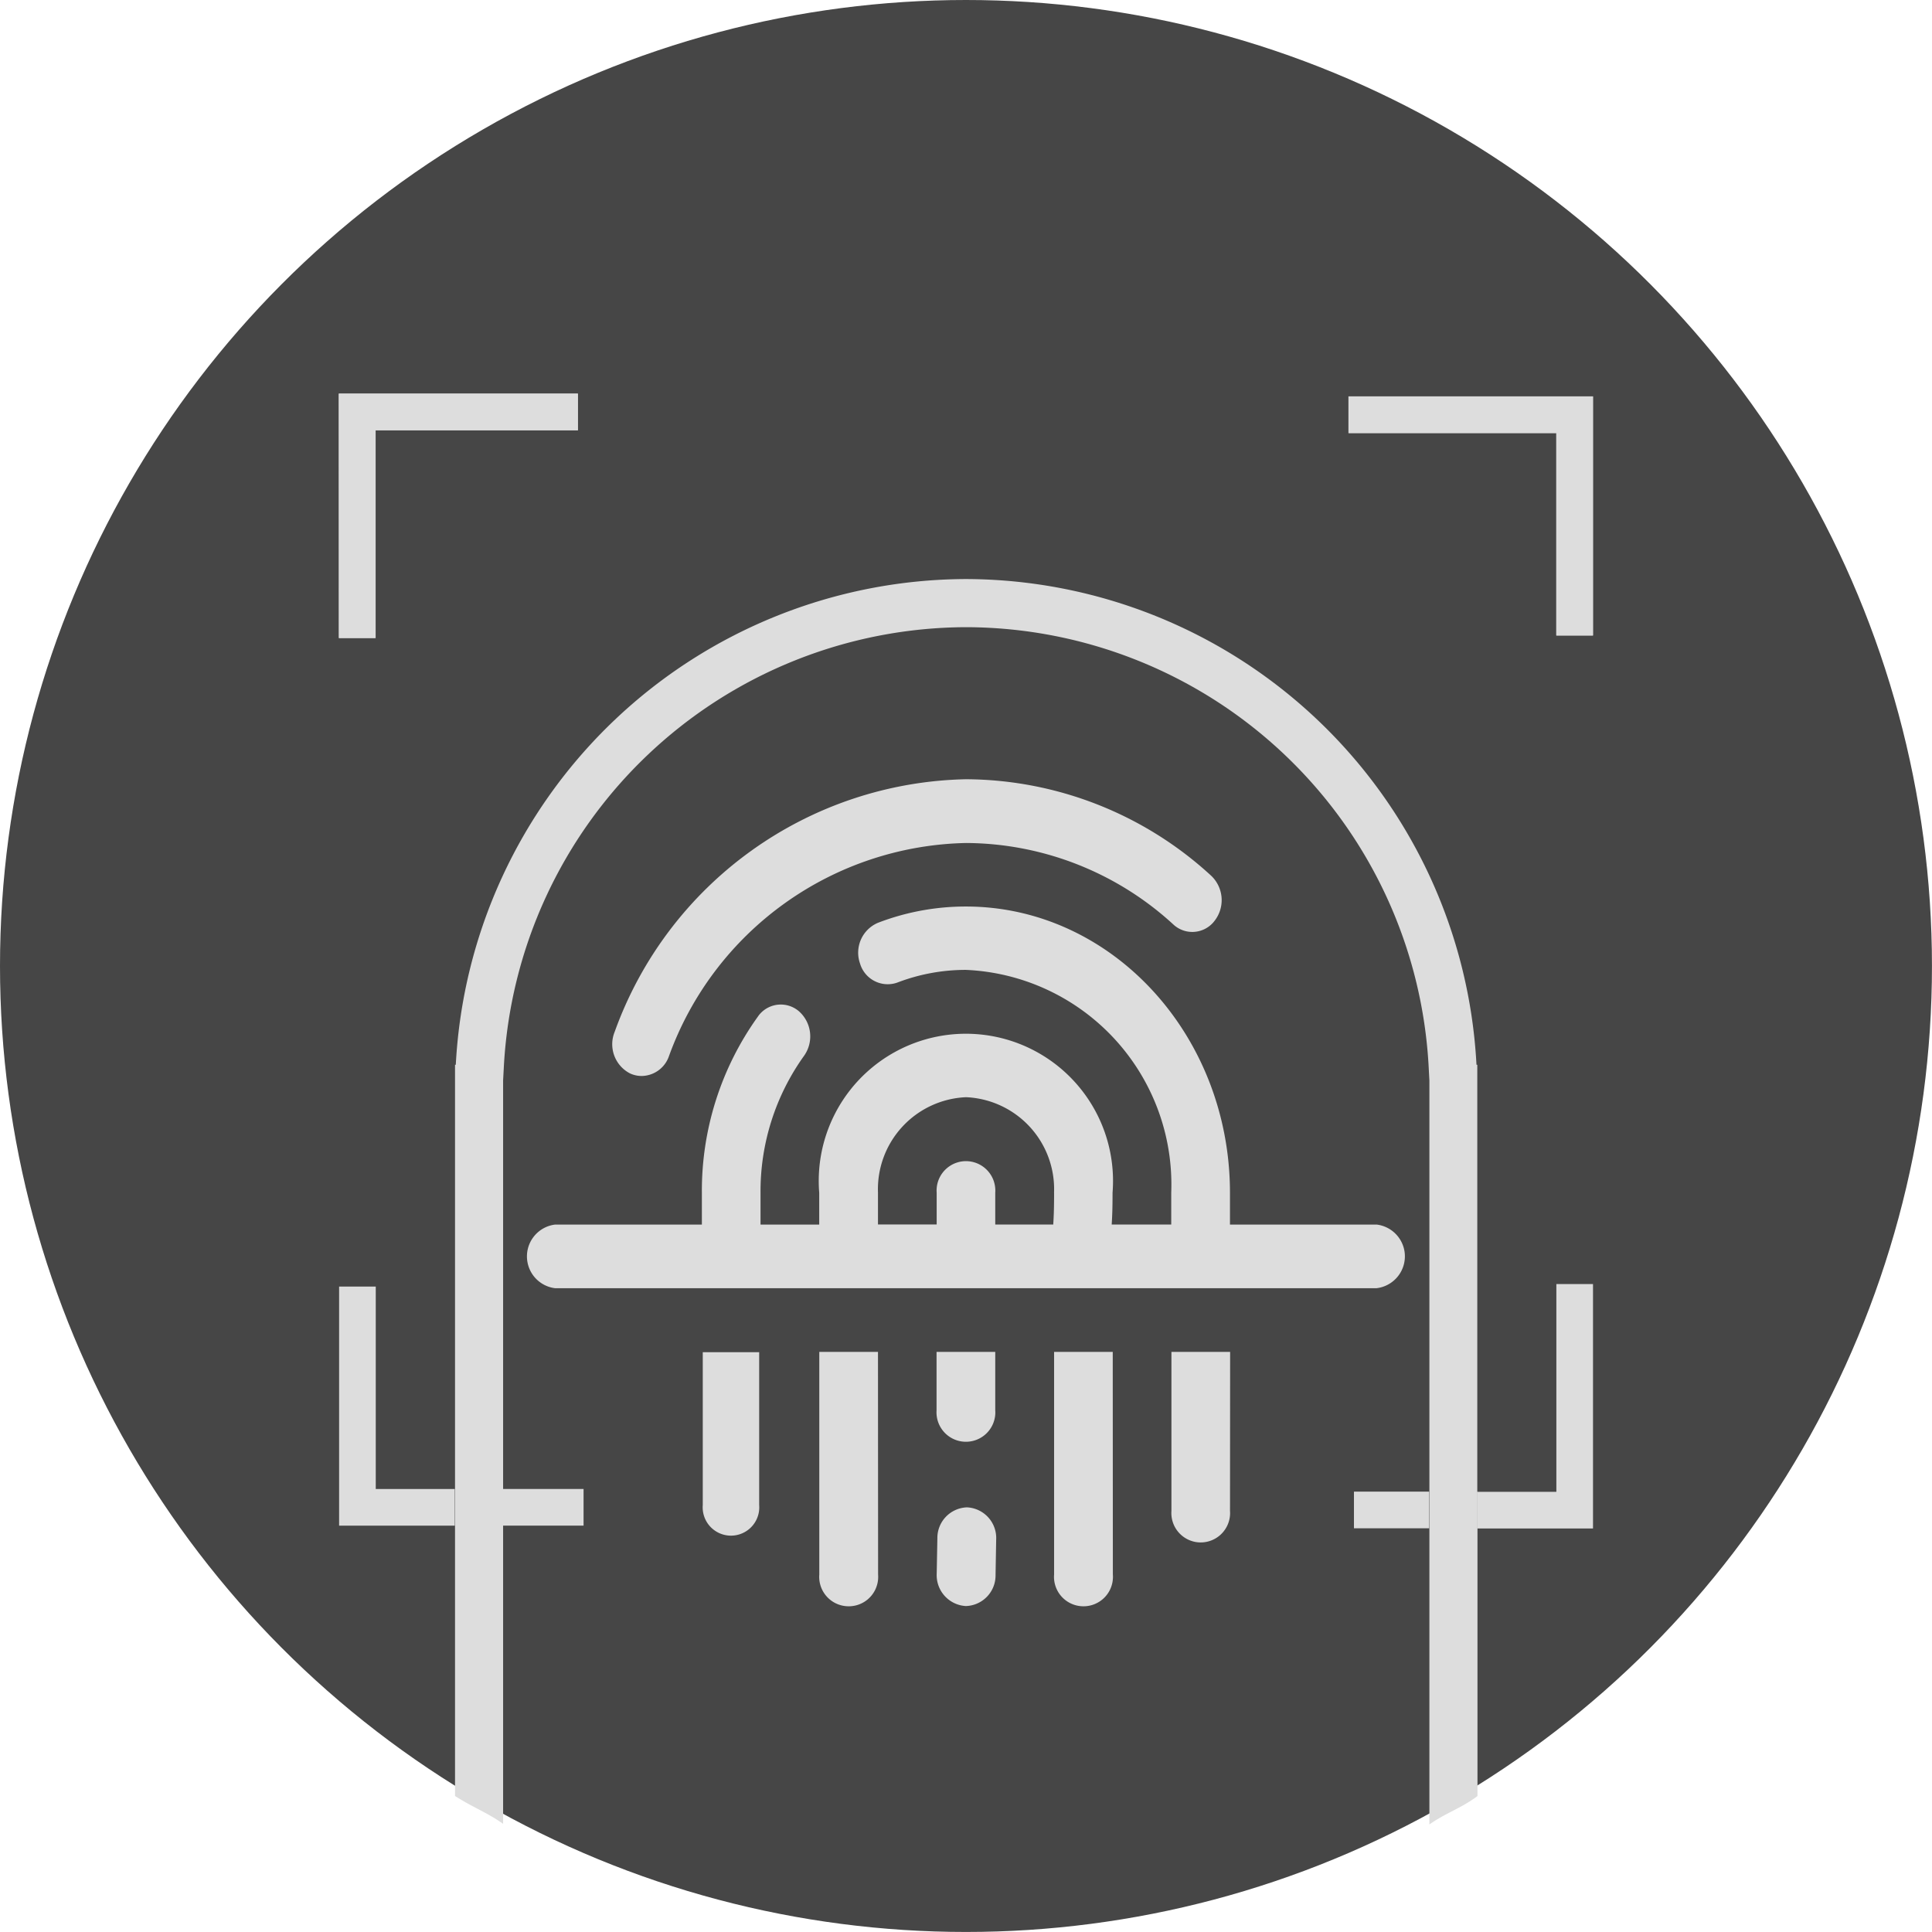 <svg xmlns="http://www.w3.org/2000/svg" width="49.971" height="49.97" viewBox="0 0 49.971 49.97">
  <g id="Grupo_5036" data-name="Grupo 5036" transform="translate(20154.086 11345.843)">
    <ellipse id="Elipse_822" data-name="Elipse 822" cx="24.985" cy="24.985" rx="24.985" ry="24.985" transform="translate(-20154.086 -11345.843)" fill="#464646"/>
    <g id="Grupo_5020" data-name="Grupo 5020" transform="translate(-20145.318 -11335.662)">
      <g id="Grupo_5019" data-name="Grupo 5019" transform="translate(0 0)">
        <path id="Trazado_3207" data-name="Trazado 3207" d="M-4125-651.129h-5.236v5.373h-.948v-6.321H-4125Zm26.252,5.308h-.948v-5.236h-5.374v-.948h6.322Z" transform="translate(4131.179 652.077)" fill="#ddd"/>
      </g>
      <path id="Trazado_3208" data-name="Trazado 3208" d="M-4131.179-645.756h.948v-5.373H-4125v-.948h-6.184Z" transform="translate(4131.179 652.077)" fill="#ddd"/>
      <rect id="Rectángulo_1775" data-name="Rectángulo 1775" width="1.945" height="0.948" transform="translate(26.252 28.4)" fill="#ddd"/>
      <path id="Trazado_3209" data-name="Trazado 3209" d="M-3507.1-160v-6.322h-.948v5.374h-2.047V-160Z" transform="translate(3539.535 189.353)" fill="#ddd"/>
      <path id="Trazado_3210" data-name="Trazado 3210" d="M-3580.278-649.61h5.374v5.236h.948v-6.184h-6.322Z" transform="translate(3606.393 650.63)" fill="#ddd"/>
      <path id="Trazado_3211" data-name="Trazado 3211" d="M-4130.142-159.638v-5.236h-.948v6.184h2.991v-.948Z" transform="translate(4131.093 187.97)" fill="#ddd"/>
      <rect id="Rectángulo_1776" data-name="Rectángulo 1776" width="2.087" height="0.948" transform="translate(4.239 28.331)" fill="#ddd"/>
      <path id="Trazado_3212" data-name="Trazado 3212" d="M-3931.279-129.029h-1.459v3.953a.732.732,0,0,0,.67.789.732.732,0,0,0,.789-.67.8.8,0,0,0,0-.118Z" transform="translate(3942.147 153.823)" fill="#ddd"/>
      <path id="Trazado_3213" data-name="Trazado 3213" d="M-4041.553-527.307v-11.042h-.021a13.259,13.259,0,0,0-13.2-12.563,13.257,13.257,0,0,0-13.2,12.563h-.02v18.913c.455.293.817.419,1.244.72v-19.231l.018-.334a12.01,12.01,0,0,1,11.961-11.386,12.01,12.01,0,0,1,11.961,11.386l.018.34V-518.7c.448-.312.812-.412,1.244-.734v-7.871Z" transform="translate(4070.995 555.708)" fill="#ddd"/>
      <path id="Trazado_3214" data-name="Trazado 3214" d="M-3981.692-434.006a.712.712,0,0,0,.3.065.757.757,0,0,0,.7-.5,8.354,8.354,0,0,1,7.693-5.526,7.98,7.98,0,0,1,5.359,2.109.72.72,0,0,0,1.017-.039.681.681,0,0,0,.053-.064.87.87,0,0,0-.095-1.161,9.428,9.428,0,0,0-6.334-2.494,9.868,9.868,0,0,0-9.091,6.529A.849.849,0,0,0-3981.692-434.006Z" transform="translate(3989.222 451.59)" fill="#ddd"/>
      <path id="Trazado_3215" data-name="Trazado 3215" d="M-4005.786-363.272a.83.83,0,0,0-.718-.718h-3.8v-.822c0-4.085-3.064-7.405-6.831-7.405a6.319,6.319,0,0,0-2.276.422.839.839,0,0,0-.463,1.047.746.746,0,0,0,.923.512l.046-.015a4.936,4.936,0,0,1,1.77-.327,5.556,5.556,0,0,1,5.312,5.757v.829h-1.54c.014-.221.022-.426.022-.822a3.807,3.807,0,0,0-3.487-4.1,3.807,3.807,0,0,0-4.1,3.487,3.8,3.8,0,0,0,0,.615v.822h-1.518v-.822a6.012,6.012,0,0,1,1.124-3.541.868.868,0,0,0-.13-1.154.72.72,0,0,0-1.015.075.719.719,0,0,0-.05.066,7.721,7.721,0,0,0-1.446,4.553v.823h-3.8a.829.829,0,0,0-.718.927.829.829,0,0,0,.718.718h21.251A.83.83,0,0,0-4005.786-363.272Zm-9.067-1.542c0,.4-.008.6-.022.822h-1.5v-.822a.761.761,0,0,0-.7-.815.761.761,0,0,0-.815.7.718.718,0,0,0,0,.112v.824h-1.518v-.822a2.381,2.381,0,0,1,2.278-2.47A2.381,2.381,0,0,1-4014.854-364.814Z" transform="translate(4033.349 385.483)" fill="#ddd"/>
      <path id="Trazado_3216" data-name="Trazado 3216" d="M-3804.274-44.408h-.016a.792.792,0,0,0-.759.8l-.017.912a.8.8,0,0,0,.747.84h.016a.792.792,0,0,0,.759-.805l.016-.912A.794.794,0,0,0-3804.274-44.408Z" transform="translate(3820.526 73.215)" fill="#ddd"/>
      <path id="Trazado_3217" data-name="Trazado 3217" d="M-3675.495-129.3h-1.518v4.112a.761.761,0,0,0,.7.815.761.761,0,0,0,.815-.7.784.784,0,0,0,0-.112Z" transform="translate(3698.544 154.085)" fill="#ddd"/>
      <path id="Trazado_3218" data-name="Trazado 3218" d="M-3739.547-129.3h-1.517v5.758a.761.761,0,0,0,.7.82.761.761,0,0,0,.82-.7.739.739,0,0,0,0-.123Z" transform="translate(3759.56 154.085)" fill="#ddd"/>
      <path id="Trazado_3219" data-name="Trazado 3219" d="M-3867.633-129.3h-1.518v5.758a.761.761,0,0,0,.7.82.761.761,0,0,0,.821-.7.861.861,0,0,0,0-.123Z" transform="translate(3881.574 154.085)" fill="#ddd"/>
      <path id="Trazado_3220" data-name="Trazado 3220" d="M-3804.4-126.977a.761.761,0,0,0,.815-.7.718.718,0,0,0,0-.112V-129.3h-1.518v1.512A.761.761,0,0,0-3804.4-126.977Z" transform="translate(3820.559 154.085)" fill="#ddd"/>
    </g>
  </g>
</svg>
